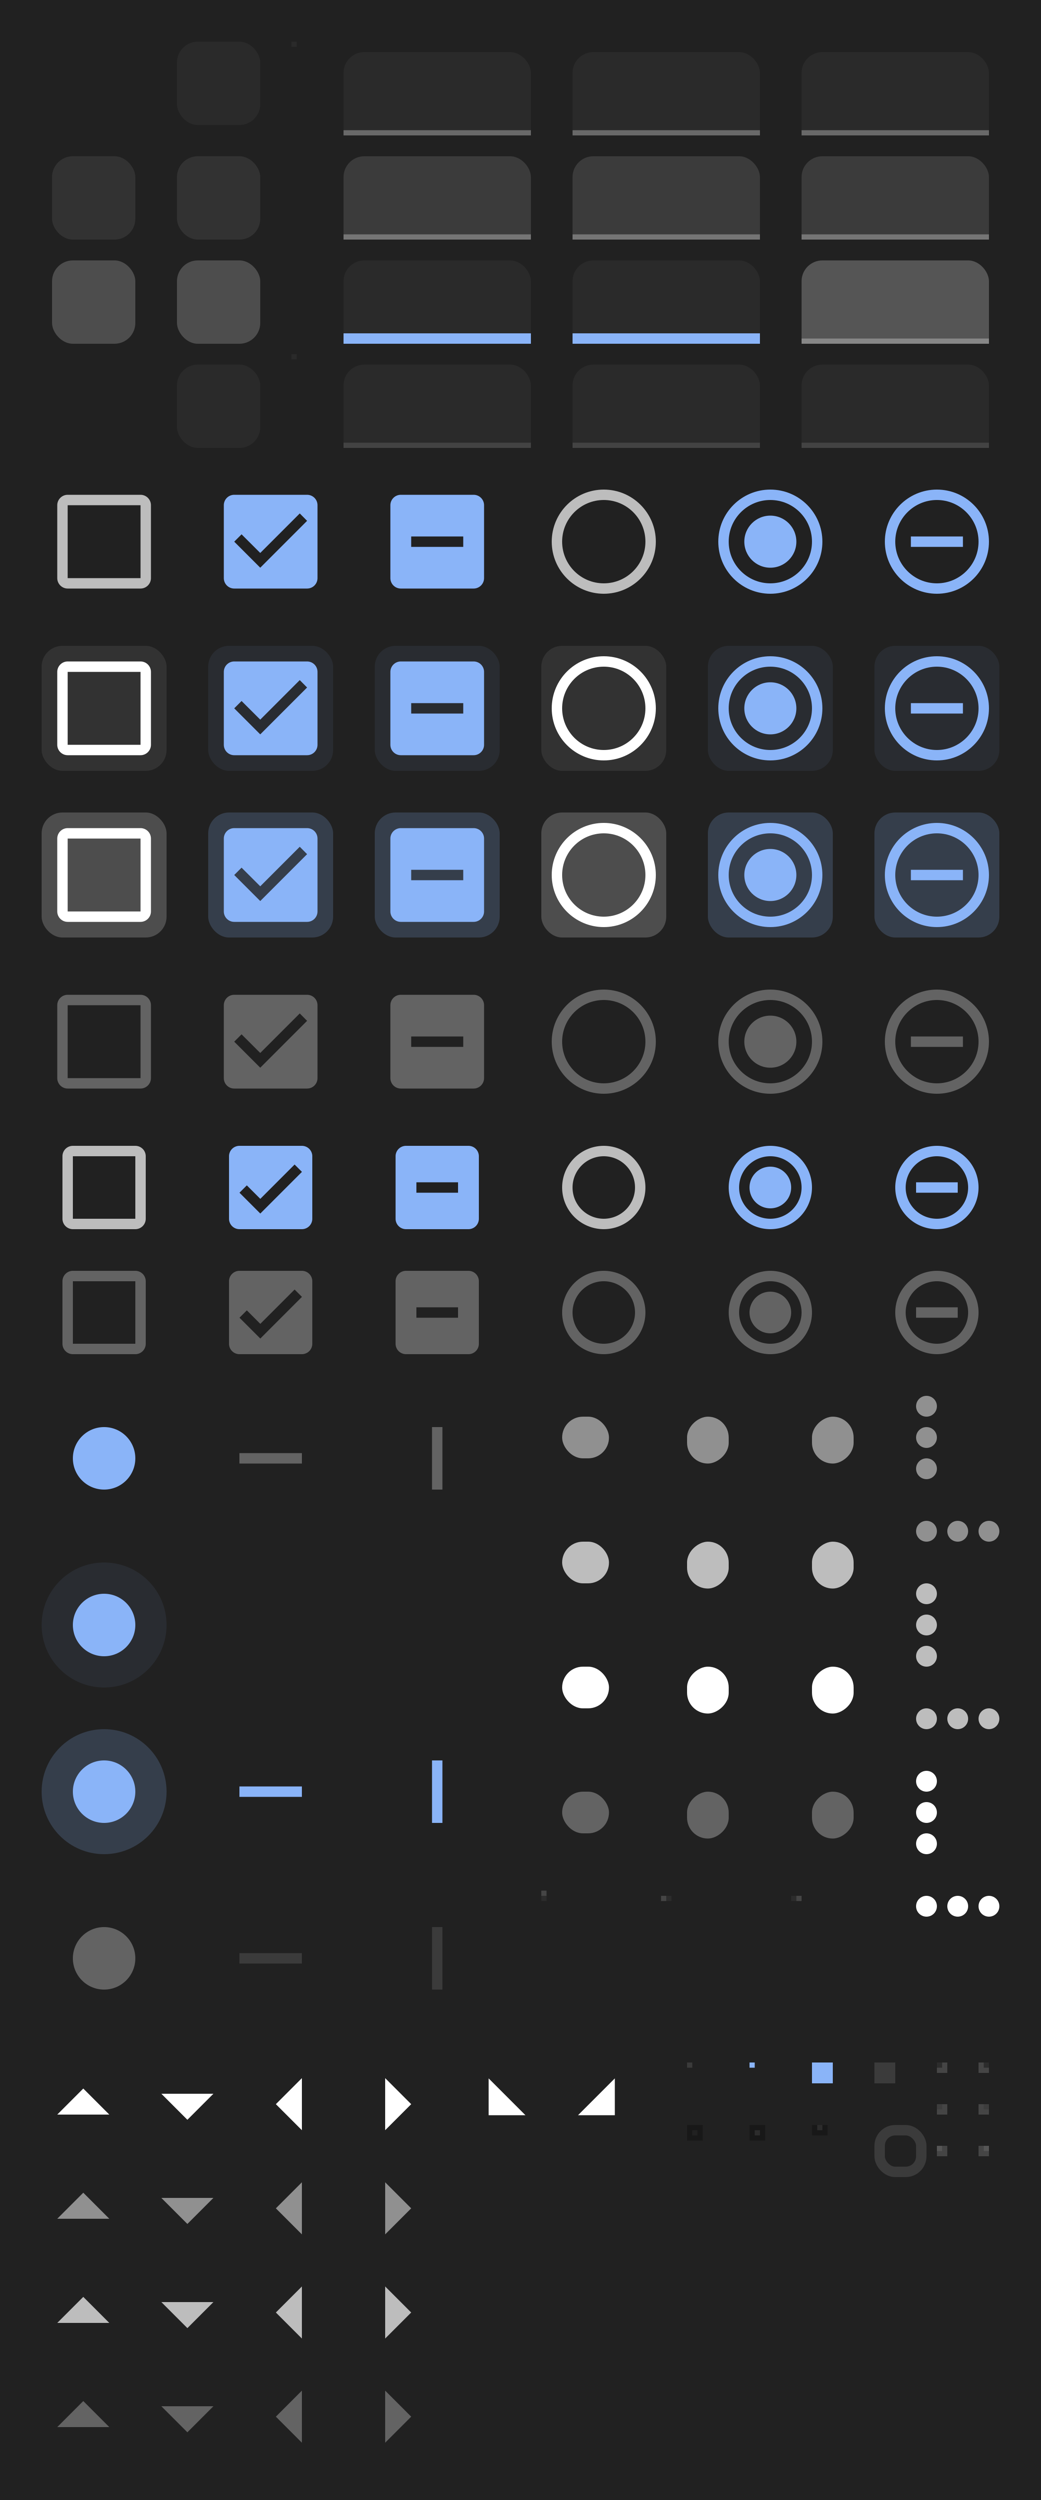 <svg xmlns="http://www.w3.org/2000/svg" xmlns:svg="http://www.w3.org/2000/svg" xmlns:xlink="http://www.w3.org/1999/xlink" id="svg715" width="200" height="480" version="1.1" viewBox="0 0 200 480"><rect id="rect6" width="200" height="480" fill="url(#color-background)"/><defs id="defs286"><linearGradient id="color-text"><stop id="stop8" offset="1" stop-color="#FFF"/></linearGradient><linearGradient id="color-text-disabled"><stop id="stop11" offset="1" stop-color="#FFF" stop-opacity=".5"/></linearGradient><linearGradient id="color-text-secondary"><stop id="stop14" offset="1" stop-color="#FFF" stop-opacity=".7"/></linearGradient><linearGradient id="color-text-secondary-disabled"><stop id="stop17" offset="1" stop-color="#FFF" stop-opacity=".3"/></linearGradient><linearGradient id="color-track"><stop id="stop20" offset="1" stop-color="#FFF" stop-opacity=".3"/></linearGradient><linearGradient id="color-track-disabled"><stop id="stop23" offset="1" stop-color="#FFF" stop-opacity=".12"/></linearGradient><linearGradient id="color-divider"><stop id="stop26" offset="1" stop-color="#FFF" stop-opacity=".12"/></linearGradient><linearGradient id="color-fill"><stop id="stop29" offset="1" stop-color="#FFF" stop-opacity=".04"/></linearGradient><linearGradient id="color-primary"><stop id="stop32" offset="1" stop-color="#8AB4F8"/></linearGradient><linearGradient id="color-background"><stop id="stop35" offset="1" stop-color="#212121"/></linearGradient><linearGradient id="color-surface"><stop id="stop38" offset="1" stop-color="#3C3C3C"/></linearGradient><linearGradient id="color-base"><stop id="stop41" offset="1" stop-color="#2C2C2C"/></linearGradient><linearGradient id="color-base-alt"><stop id="stop44" offset="1" stop-color="#2C2C2C"/></linearGradient><linearGradient id="color-frame"><stop id="stop47" offset="1" stop-color="#000" stop-opacity=".26"/></linearGradient><filter id="z1" width="1" height="1" x="0" y="0" color-interpolation-filters="sRGB"><feFlood id="feFlood50" flood-color="#000" flood-opacity=".12" result="flood"/><feComposite id="feComposite52" in="flood" in2="SourceGraphic" operator="in" result="composite1"/><feGaussianBlur id="feGaussianBlur54" in="composite1" result="blur" stdDeviation="1.5"/><feOffset id="feOffset56" dx="0" dy="1" result="offset"/><feComposite id="feComposite58" in="SourceGraphic" in2="offset" result="fbSourceGraphic"/><feFlood id="feFlood60" flood-color="#000" flood-opacity=".24" result="flood"/><feComposite id="feComposite62" in="flood" in2="fbSourceGraphic" operator="in" result="composite1"/><feGaussianBlur id="feGaussianBlur64" in="composite1" result="blur" stdDeviation="1"/><feOffset id="feOffset66" dx="0" dy="1" result="offset"/><feComposite id="feComposite68" in="fbSourceGraphic" in2="offset" result="composite2"/></filter><clipPath id="top"><rect id="rect71" width="36" height="16" x="2" y="2"/></clipPath><clipPath id="left"><rect id="rect74" width="20" height="20"/></clipPath><clipPath id="right"><rect id="rect77" width="20" height="20" x="20"/></clipPath><clipPath id="left-top"><rect id="rect80" width="20" height="10"/></clipPath><clipPath id="left-bottom"><rect id="rect83" width="20" height="10" y="10"/></clipPath><clipPath id="right-top"><rect id="rect86" width="20" height="10" x="20"/></clipPath><clipPath id="right-bottom"><rect id="rect89" width="20" height="10" x="20" y="10"/></clipPath><rect id="icon-size" width="16" height="16" fill="none"/><g id="base-button-box"><rect id="rect93" width="20" height="20" fill="none"/><rect id="rect95" width="16" height="16" x="2" y="2" rx="4"/></g><g id="base-button"><use id="use98" fill="url(#color-surface)" filter="url(#z1)" xlink:href="#base-button-box"/></g><g id="base-button-hover"><use id="use101" filter="url(#z1)" xlink:href="#base-button"/></g><g id="base-button-active"><use id="use104" xlink:href="#base-button-hover"/><use id="use106" fill="url(#color-text)" fill-opacity=".2" xlink:href="#base-button-box"/></g><g id="base-button-disabled"><use id="use109" fill="url(#color-fill)" xlink:href="#base-button-box"/></g><g id="base-entry-box"><rect id="rect112" width="40" height="20" fill="none"/><rect id="rect114" width="36" height="36" x="2" y="2" clip-path="url(#top)" rx="4"/></g><g id="base-entry"><use id="use117" fill="url(#color-fill)" xlink:href="#base-entry-box"/><rect id="rect119" width="36" height="1" x="2" y="17" fill="url(#color-track)"/></g><g id="base-entry-hover"><use id="use122" xlink:href="#base-entry"/><use id="use124" fill="url(#color-text)" fill-opacity=".08" xlink:href="#base-entry-box"/></g><g id="base-entry-active"><use id="use127" xlink:href="#base-entry"/><use id="use129" fill="url(#color-text)" fill-opacity=".2" xlink:href="#base-entry-box"/></g><g id="base-entry-focus"><use id="use132" xlink:href="#base-entry"/><rect id="rect134" width="36" height="2" x="2" y="16" fill="url(#color-primary)"/></g><g id="base-entry-disabled"><use id="use137" fill="url(#color-fill)" xlink:href="#base-entry-box"/><rect id="rect139" width="36" height="1" x="2" y="17" fill="url(#color-track-disabled)"/></g><rect id="button-fill" width="24" height="24" rx="4"/><g id="base-checkbox-unchecked"><use id="use143" xlink:href="#button-fill"/><path id="path145" fill-opacity="1" d="M19 5v14H5V5h14m0-2H5c-1.1 0-2 .9-2 2v14c0 1.1.9 2 2 2h14c1.1 0 2-.9 2-2V5c0-1.1-.9-2-2-2z"/></g><g id="base-checkbox-checked"><use id="use148" xlink:href="#button-fill"/><path id="path150" fill-opacity="1" d="M19 3H5c-1.11 0-2 .9-2 2v14c0 1.1.89 2 2 2h14c1.11 0 2-.9 2-2V5c0-1.1-.89-2-2-2zm-9 14l-5-5 1.41-1.41L10 14.17l7.59-7.59L19 8l-9 9z"/></g><g id="base-checkbox-mixed"><use id="use153" xlink:href="#button-fill"/><path id="path155" fill-opacity="1" d="M19 3H5c-1.1 0-2 .9-2 2v14c0 1.1.9 2 2 2h14c1.1 0 2-.9 2-2V5c0-1.1-.9-2-2-2zm-2 10H7v-2h10v2z"/></g><g id="base-radio-unchecked"><use id="use158" xlink:href="#button-fill"/><path id="path160" fill-opacity="1" d="M12 2C6.48 2 2 6.48 2 12s4.48 10 10 10 10-4.48 10-10S17.52 2 12 2zm0 18c-4.42 0-8-3.58-8-8s3.58-8 8-8 8 3.58 8 8-3.58 8-8 8z"/></g><g id="base-radio-checked"><use id="use163" xlink:href="#button-fill"/><path id="path165" fill-opacity="1" d="M12 7c-2.76 0-5 2.24-5 5s2.24 5 5 5 5-2.24 5-5-2.24-5-5-5zm0-5C6.48 2 2 6.48 2 12s4.48 10 10 10 10-4.48 10-10S17.52 2 12 2zm0 18c-4.42 0-8-3.58-8-8s3.58-8 8-8 8 3.58 8 8-3.58 8-8 8z"/></g><g id="base-radio-mixed"><use id="use168" xlink:href="#button-fill"/><path id="path170" fill-opacity="1" d="M7 11v2h10v-2H7zm5-9C6.48 2 2 6.48 2 12s4.48 10 10 10 10-4.48 10-10S17.52 2 12 2zm0 18c-4.41 0-8-3.59-8-8s3.59-8 8-8 8 3.59 8 8-3.59 8-8 8z"/></g><g id="base-menu-checkbox-unchecked"><use id="use173" xlink:href="#icon-size"/><path id="path175" d="M2 0a2 2 0 0 0-2 2v12a2 2 0 0 0 2 2h12a2 2 0 0 0 2-2V2a2 2 0 0 0-2-2H2zm0 2h12v12H2V2z"/></g><g id="base-menu-checkbox-checked"><use id="use178" xlink:href="#icon-size"/><path id="path180" d="M2 0a2 2 0 0 0-2 2v12a2 2 0 0 0 2 2h12a2 2 0 0 0 2-2V2a2 2 0 0 0-2-2H2zm10.6 3.59L14.01 5l-8 8-4-4 1.41-1.41 2.59 2.59 6.59-6.59z"/></g><g id="base-menu-checkbox-mixed"><use id="use183" xlink:href="#icon-size"/><path id="path185" d="M2 0a2 2 0 0 0-2 2v12a2 2 0 0 0 2 2h12a2 2 0 0 0 2-2V2a2 2 0 0 0-2-2H2zm2 7h8v2H4V7z"/></g><g id="base-menu-radio-unchecked"><use id="use188" xlink:href="#icon-size"/><path id="path190" d="M8 0a8 8 0 0 0-8 8 8 8 0 0 0 8 8 8 8 0 0 0 8-8 8 8 0 0 0-8-8zm0 2a6 6 0 0 1 6 6 6 6 0 0 1-6 6 6 6 0 0 1-6-6 6 6 0 0 1 6-6z"/></g><g id="base-menu-radio-checked"><use id="use193" xlink:href="#icon-size"/><path id="path195" d="M8 0a8 8 0 0 0-8 8 8 8 0 0 0 8 8 8 8 0 0 0 8-8 8 8 0 0 0-8-8zm0 2a6 6 0 0 1 6 6 6 6 0 0 1-6 6 6 6 0 0 1-6-6 6 6 0 0 1 6-6zm0 2a4 4 0 0 0-4 4 4 4 0 0 0 4 4 4 4 0 0 0 4-4 4 4 0 0 0-4-4z"/></g><g id="base-menu-radio-mixed"><use id="use198" xlink:href="#icon-size"/><path id="path200" d="M8 0a8 8 0 0 0-8 8 8 8 0 0 0 8 8 8 8 0 0 0 8-8 8 8 0 0 0-8-8zm0 2a6 6 0 0 1 6 6 6 6 0 0 1-6 6 6 6 0 0 1-6-6 6 6 0 0 1 6-6zM4 7v2h8V7H4z"/></g><g id="base-scale-horz-trough"><rect id="rect203" width="24" height="24" fill="none"/><rect id="rect205" width="12" height="2" x="6" y="11"/></g><g id="base-scale-vert-trough"><use id="use208" transform="rotate(90 12 12)" xlink:href="#base-scale-horz-trough"/></g><g id="base-scrollbar-horz-slider"><rect id="rect211" width="17" height="17" y="-1" fill="none"/><rect id="rect213" width="9" height="8" x="4" y="4" rx="4"/></g><g id="base-scrollbar-horz-trough"><rect id="rect216" width="1" height="2" y="-1" fill="url(#color-base)"/><rect id="rect218" width="1" height="1" y="-1" fill="url(#color-divider)"/></g><g id="base-scrollbar-vert-ltr-slider"><use id="use221" transform="rotate(-90 8.5 8.5)" xlink:href="#base-scrollbar-horz-slider"/></g><g id="base-scrollbar-vert-ltr-trough"><use id="use224" transform="rotate(-90 0.5 0.5)" xlink:href="#base-scrollbar-horz-trough"/></g><g id="base-scrollbar-vert-rtl-slider"><use id="use227" transform="rotate(90 8 8)" xlink:href="#base-scrollbar-horz-slider"/></g><g id="base-scrollbar-vert-rtl-trough"><use id="use230" transform="rotate(90 0.5 0.5)" xlink:href="#base-scrollbar-horz-trough"/></g><g id="base-handle-horz"><circle id="circle233" cx="2" cy="2" r="2"/><circle id="circle235" cx="8" cy="2" r="2"/><circle id="circle237" cx="14" cy="2" r="2"/></g><g id="base-handle-vert"><use id="use240" transform="rotate(90 2 2)" xlink:href="#base-handle-horz"/></g><path id="pan-path" d="M13 6l-5 5-5-5z"/><g id="base-pan-down"><use id="use244" xlink:href="#icon-size"/><use id="use246" xlink:href="#pan-path"/></g><g id="base-pan-up"><use id="use249" xlink:href="#icon-size"/><use id="use251" transform="rotate(180 8 8)" xlink:href="#pan-path"/></g><g id="base-pan-left"><use id="use254" xlink:href="#icon-size"/><use id="use256" transform="rotate(90 8 8)" xlink:href="#pan-path"/></g><g id="base-pan-right"><use id="use259" xlink:href="#icon-size"/><use id="use261" transform="rotate(-90 8 8)" xlink:href="#pan-path"/></g><g id="base-pan-left-semi"><use id="use264" xlink:href="#icon-size"/><use id="use266" transform="rotate(45 8 8)" xlink:href="#pan-path"/></g><g id="base-pan-right-semi"><use id="use269" xlink:href="#icon-size"/><use id="use271" transform="rotate(-45 8 8)" xlink:href="#pan-path"/></g><g id="base-treeview-ltr-button"><rect id="rect274" width="2" height="2" fill="url(#color-base)" fill-opacity="1"/><rect id="rect276" width="2" height="2" fill="url(#color-divider)" fill-opacity="1"/><rect id="rect278" width="1" height="1" fill="url(#color-base)" fill-opacity="1"/><rect id="rect280" width="1" height="1"/></g><g id="base-treeview-rtl-button"><use id="use283" transform="scale(-1 1)" xlink:href="#base-treeview-ltr-button"/></g><linearGradient id="b" x2="20" gradientUnits="userSpaceOnUse" xlink:href="#color-fill"/><linearGradient id="linearGradient1491" x2="20" gradientUnits="userSpaceOnUse" xlink:href="#color-fill"/><linearGradient id="linearGradient1497" x2="20" gradientUnits="userSpaceOnUse" xlink:href="#color-fill"/><linearGradient id="a" x2="20" gradientUnits="userSpaceOnUse" xlink:href="#color-text"/><linearGradient id="linearGradient1506" x2="20" gradientUnits="userSpaceOnUse" xlink:href="#color-text"/><linearGradient id="linearGradient1512" x2="20" gradientUnits="userSpaceOnUse" xlink:href="#color-text"/><linearGradient id="linearGradient1518" x2="20" gradientUnits="userSpaceOnUse" xlink:href="#color-text"/><linearGradient id="linearGradient1524" x2="20" gradientUnits="userSpaceOnUse" xlink:href="#color-text"/><linearGradient id="linearGradient1530" x2="20" gradientUnits="userSpaceOnUse" xlink:href="#color-text"/><linearGradient id="linearGradient1554" x1="0" x2="1" y1="0" y2="0" gradientUnits="userSpaceOnUse" xlink:href="#color-fill"/><linearGradient id="linearGradient1558" x2="20" gradientUnits="userSpaceOnUse" xlink:href="#color-text"/><linearGradient id="linearGradient1593" x1="0" x2="1" y1="0" y2="0" gradientUnits="userSpaceOnUse" xlink:href="#color-fill"/></defs><g id="flat-button" transform="translate(8 8)"><use id="use288" fill="url(#color-text)" fill-opacity="0" xlink:href="#base-button-box"/></g><g id="flat-button-hover" transform="translate(8 28)"><use id="use291" fill="url(#color-text)" fill-opacity=".08" xlink:href="#base-button-box"/></g><g id="flat-button-active" transform="translate(8 48)"><use id="use294" fill="url(#color-text)" fill-opacity=".2" xlink:href="#base-button-box"/></g><g id="flat-button-disabled" transform="translate(8 68)"><use id="use297" fill="url(#color-text)" fill-opacity="0" xlink:href="#base-button-box"/></g><g id="button-disabled" transform="translate(32 68)"><use id="use309" xlink:href="#base-button-disabled"/></g><g id="entry" transform="translate(64 8)"><use id="use318" xlink:href="#base-entry"/></g><g id="entry-hover" transform="translate(64 28)"><use id="use321" xlink:href="#base-entry-hover"/></g><g id="entry-active" transform="translate(64 48)"><use id="use324" xlink:href="#base-entry-focus"/></g><g id="entry-disabled" transform="translate(64 68)"><use id="use327" xlink:href="#base-entry-disabled"/></g><g id="combo-left-entry" transform="translate(108 8)"><use id="use330" clip-path="url(#left)" xlink:href="#base-entry"/></g><g id="combo-left-entry-hover" transform="translate(108 28)"><use id="use333" clip-path="url(#left)" xlink:href="#base-entry-hover"/></g><g id="combo-left-entry-active" transform="translate(108 48)"><use id="use336" clip-path="url(#left)" xlink:href="#base-entry-focus"/></g><g id="combo-left-entry-disabled" transform="translate(108 68)"><use id="use339" clip-path="url(#left)" xlink:href="#base-entry-disabled"/></g><g id="combo-right-entry" transform="translate(108 8)"><use id="use342" clip-path="url(#right)" xlink:href="#base-entry"/></g><g id="combo-right-entry-hover" transform="translate(108 28)"><use id="use345" clip-path="url(#right)" xlink:href="#base-entry-hover"/></g><g id="combo-right-entry-active" transform="translate(108 48)"><use id="use348" clip-path="url(#right)" xlink:href="#base-entry-focus"/></g><g id="combo-right-entry-disabled" transform="translate(108 68)"><use id="use351" clip-path="url(#right)" xlink:href="#base-entry-disabled"/></g><g id="spin-rtl-up" transform="translate(152 8)"><use id="use354" clip-path="url(#left-top)" xlink:href="#base-entry"/></g><g id="spin-rtl-up-hover" transform="translate(152 28)"><use id="use357" clip-path="url(#left-top)" xlink:href="#base-entry-hover"/></g><g id="spin-rtl-up-active" transform="translate(152 48)"><use id="use360" clip-path="url(#left-top)" xlink:href="#base-entry-active"/></g><g id="spin-rtl-up-disabled" transform="translate(152 68)"><use id="use363" clip-path="url(#left-top)" xlink:href="#base-entry-disabled"/></g><g id="spin-rtl-down" transform="translate(152 8)"><use id="use366" clip-path="url(#left-bottom)" xlink:href="#base-entry"/></g><g id="spin-rtl-down-hover" transform="translate(152 28)"><use id="use369" clip-path="url(#left-bottom)" xlink:href="#base-entry-hover"/></g><g id="spin-rtl-down-active" transform="translate(152 48)"><use id="use372" clip-path="url(#left-bottom)" xlink:href="#base-entry-active"/></g><g id="spin-rtl-down-disabled" transform="translate(152 68)"><use id="use375" clip-path="url(#left-bottom)" xlink:href="#base-entry-disabled"/></g><g id="spin-ltr-up" transform="translate(152 8)"><use id="use378" clip-path="url(#right-top)" xlink:href="#base-entry"/></g><g id="spin-ltr-up-hover" transform="translate(152 28)"><use id="use381" clip-path="url(#right-top)" xlink:href="#base-entry-hover"/></g><g id="spin-ltr-up-active" transform="translate(152 48)"><use id="use384" clip-path="url(#right-top)" xlink:href="#base-entry-active"/></g><g id="spin-ltr-up-disabled" transform="translate(152 68)"><use id="use387" clip-path="url(#right-top)" xlink:href="#base-entry-disabled"/></g><g id="spin-ltr-down" transform="translate(152 8)"><use id="use390" clip-path="url(#right-bottom)" xlink:href="#base-entry"/></g><g id="spin-ltr-down-hover" transform="translate(152 28)"><use id="use393" clip-path="url(#right-bottom)" xlink:href="#base-entry-hover"/></g><g id="spin-ltr-down-active" transform="translate(152 48)"><use id="use396" clip-path="url(#right-bottom)" xlink:href="#base-entry-active"/></g><g id="spin-ltr-down-disabled" transform="translate(152 68)"><use id="use399" clip-path="url(#right-bottom)" xlink:href="#base-entry-disabled"/></g><g id="checkbox-unchecked" transform="translate(8 92)"><use id="use402" fill="url(#color-text-secondary)" fill-opacity="0" xlink:href="#base-checkbox-unchecked"/></g><g id="checkbox-unchecked-hover" transform="translate(8 124)"><use id="use405" fill="url(#color-text)" fill-opacity=".08" xlink:href="#base-checkbox-unchecked"/></g><g id="checkbox-unchecked-active" transform="translate(8 156)"><use id="use408" fill="url(#color-text)" fill-opacity=".2" xlink:href="#base-checkbox-unchecked"/></g><g id="checkbox-unchecked-disabled" transform="translate(8 188)"><use id="use411" fill="url(#color-text-secondary-disabled)" fill-opacity="0" xlink:href="#base-checkbox-unchecked"/></g><g id="checkbox-checked" transform="translate(40 92)"><use id="use414" fill="url(#color-primary)" fill-opacity="0" xlink:href="#base-checkbox-checked"/></g><g id="checkbox-checked-hover" transform="translate(40 124)"><use id="use417" fill="url(#color-primary)" fill-opacity=".08" xlink:href="#base-checkbox-checked"/></g><g id="checkbox-checked-active" transform="translate(40 156)"><use id="use420" fill="url(#color-primary)" fill-opacity=".2" xlink:href="#base-checkbox-checked"/></g><g id="checkbox-checked-disabled" transform="translate(40 188)"><use id="use423" fill="url(#color-text-secondary-disabled)" fill-opacity="0" xlink:href="#base-checkbox-checked"/></g><g id="checkbox-mixed" transform="translate(72 92)"><use id="use426" fill="url(#color-primary)" fill-opacity="0" xlink:href="#base-checkbox-mixed"/></g><g id="checkbox-mixed-hover" transform="translate(72 124)"><use id="use429" fill="url(#color-primary)" fill-opacity=".08" xlink:href="#base-checkbox-mixed"/></g><g id="checkbox-mixed-active" transform="translate(72 156)"><use id="use432" fill="url(#color-primary)" fill-opacity=".2" xlink:href="#base-checkbox-mixed"/></g><g id="checkbox-mixed-disabled" transform="translate(72 188)"><use id="use435" fill="url(#color-text-secondary-disabled)" fill-opacity="0" xlink:href="#base-checkbox-mixed"/></g><g id="radio-unchecked" transform="translate(104 92)"><use id="use438" fill="url(#color-text-secondary)" fill-opacity="0" xlink:href="#base-radio-unchecked"/></g><g id="radio-unchecked-hover" transform="translate(104 124)"><use id="use441" fill="url(#color-text)" fill-opacity=".08" xlink:href="#base-radio-unchecked"/></g><g id="radio-unchecked-active" transform="translate(104 156)"><use id="use444" fill="url(#color-text)" fill-opacity=".2" xlink:href="#base-radio-unchecked"/></g><g id="radio-unchecked-disabled" transform="translate(104 188)"><use id="use447" fill="url(#color-text-secondary-disabled)" fill-opacity="0" xlink:href="#base-radio-unchecked"/></g><g id="radio-checked" transform="translate(136 92)"><use id="use450" fill="url(#color-primary)" fill-opacity="0" xlink:href="#base-radio-checked"/></g><g id="radio-checked-hover" transform="translate(136 124)"><use id="use453" fill="url(#color-primary)" fill-opacity=".08" xlink:href="#base-radio-checked"/></g><g id="radio-checked-active" transform="translate(136 156)"><use id="use456" fill="url(#color-primary)" fill-opacity=".2" xlink:href="#base-radio-checked"/></g><g id="radio-checked-disabled" transform="translate(136 188)"><use id="use459" fill="url(#color-text-secondary-disabled)" fill-opacity="0" xlink:href="#base-radio-checked"/></g><g id="radio-mixed" transform="translate(168 92)"><use id="use462" fill="url(#color-primary)" fill-opacity="0" xlink:href="#base-radio-mixed"/></g><g id="radio-mixed-hover" transform="translate(168 124)"><use id="use465" fill="url(#color-primary)" fill-opacity=".08" xlink:href="#base-radio-mixed"/></g><g id="radio-mixed-active" transform="translate(168 156)"><use id="use468" fill="url(#color-primary)" fill-opacity=".2" xlink:href="#base-radio-mixed"/></g><g id="radio-mixed-disabled" transform="translate(168 188)"><use id="use471" fill="url(#color-text-secondary-disabled)" fill-opacity="0" xlink:href="#base-radio-mixed"/></g><g id="menu-checkbox-unchecked" transform="translate(12 220)"><use id="use474" fill="url(#color-text-secondary)" xlink:href="#base-menu-checkbox-unchecked"/></g><g id="menu-checkbox-unchecked-disabled" transform="translate(12 244)"><use id="use477" fill="url(#color-text-secondary-disabled)" xlink:href="#base-menu-checkbox-unchecked"/></g><g id="menu-checkbox-checked" transform="translate(44 220)"><use id="use480" fill="url(#color-primary)" xlink:href="#base-menu-checkbox-checked"/></g><g id="menu-checkbox-checked-disabled" transform="translate(44 244)"><use id="use483" fill="url(#color-text-secondary-disabled)" xlink:href="#base-menu-checkbox-checked"/></g><g id="menu-checkbox-mixed" transform="translate(76 220)"><use id="use486" fill="url(#color-primary)" xlink:href="#base-menu-checkbox-mixed"/></g><g id="menu-checkbox-mixed-disabled" transform="translate(76 244)"><use id="use489" fill="url(#color-text-secondary-disabled)" xlink:href="#base-menu-checkbox-mixed"/></g><g id="menu-radio-unchecked" transform="translate(108 220)"><use id="use492" fill="url(#color-text-secondary)" xlink:href="#base-menu-radio-unchecked"/></g><g id="menu-radio-unchecked-disabled" transform="translate(108 244)"><use id="use495" fill="url(#color-text-secondary-disabled)" xlink:href="#base-menu-radio-unchecked"/></g><g id="menu-radio-checked" transform="translate(140 220)"><use id="use498" fill="url(#color-primary)" xlink:href="#base-menu-radio-checked"/></g><g id="menu-radio-checked-disabled" transform="translate(140 244)"><use id="use501" fill="url(#color-text-secondary-disabled)" xlink:href="#base-menu-radio-checked"/></g><g id="menu-radio-mixed" transform="translate(172 220)"><use id="use504" fill="url(#color-primary)" xlink:href="#base-menu-radio-mixed"/></g><g id="menu-radio-mixed-disabled" transform="translate(172 244)"><use id="use507" fill="url(#color-text-secondary-disabled)" xlink:href="#base-menu-radio-mixed"/></g><g id="scale-slider" transform="translate(8 268)"><circle id="circle510" cx="12" cy="12" r="12" fill="url(#color-primary)" fill-opacity="0"/><circle id="circle512" cx="12" cy="12" r="6" fill="url(#color-primary)"/></g><g id="scale-slider-hover" transform="translate(8 300)"><circle id="circle515" cx="12" cy="12" r="12" fill="url(#color-primary)" fill-opacity=".08"/><circle id="circle517" cx="12" cy="12" r="6" fill="url(#color-primary)"/></g><g id="scale-slider-active" transform="translate(8 332)"><circle id="circle520" cx="12" cy="12" r="12" fill="url(#color-primary)" fill-opacity=".2"/><circle id="circle522" cx="12" cy="12" r="6" fill="url(#color-primary)"/></g><g id="scale-slider-disabled" transform="translate(8 364)"><circle id="circle525" cx="12" cy="12" r="12" fill="none"/><circle id="circle527" cx="12" cy="12" r="6" fill="url(#color-background)"/><circle id="circle529" cx="12" cy="12" r="6" fill="url(#color-text-secondary-disabled)"/></g><g id="scale-horz-trough" transform="translate(40 268)"><use id="use532" fill="url(#color-track)" xlink:href="#base-scale-horz-trough"/></g><g id="scale-horz-trough-active" transform="translate(40 332)"><use id="use535" fill="url(#color-primary)" xlink:href="#base-scale-horz-trough"/></g><g id="scale-horz-trough-disabled" transform="translate(40 364)"><use id="use538" fill="url(#color-track-disabled)" xlink:href="#base-scale-horz-trough"/></g><g id="scale-vert-trough" transform="translate(72 268)"><use id="use541" fill="url(#color-track)" xlink:href="#base-scale-vert-trough"/></g><g id="scale-vert-trough-active" transform="translate(72 332)"><use id="use544" fill="url(#color-primary)" xlink:href="#base-scale-vert-trough"/></g><g id="scale-vert-trough-disabled" transform="translate(72 364)"><use id="use547" fill="url(#color-track-disabled)" xlink:href="#base-scale-vert-trough"/></g><g id="scrollbar-horz-slider" transform="translate(104 268)"><use id="use550" fill="url(#color-text-disabled)" xlink:href="#base-scrollbar-horz-slider"/></g><g id="scrollbar-horz-slider-hover" transform="translate(104 292)"><use id="use553" fill="url(#color-text-secondary)" xlink:href="#base-scrollbar-horz-slider"/></g><g id="scrollbar-horz-slider-active" transform="translate(104 316)"><use id="use556" fill="url(#color-text)" xlink:href="#base-scrollbar-horz-slider"/></g><g id="scrollbar-horz-slider-disabled" transform="translate(104 340)"><use id="use559" fill="url(#color-text-secondary-disabled)" xlink:href="#base-scrollbar-horz-slider"/></g><g id="scrollbar-horz-trough" transform="translate(104 364)"><use id="use562" xlink:href="#base-scrollbar-horz-trough"/></g><g id="scrollbar-vert-ltr-slider" transform="translate(128 268)"><use id="use565" fill="url(#color-text-disabled)" xlink:href="#base-scrollbar-vert-ltr-slider"/></g><g id="scrollbar-vert-ltr-slider-hover" transform="translate(128 292)"><use id="use568" fill="url(#color-text-secondary)" xlink:href="#base-scrollbar-vert-ltr-slider"/></g><g id="scrollbar-vert-ltr-slider-active" transform="translate(128 316)"><use id="use571" fill="url(#color-text)" xlink:href="#base-scrollbar-vert-ltr-slider"/></g><g id="scrollbar-vert-ltr-slider-disabled" transform="translate(128 340)"><use id="use574" fill="url(#color-text-secondary-disabled)" xlink:href="#base-scrollbar-vert-ltr-slider"/></g><g id="scrollbar-vert-ltr-trough" transform="translate(128 364)"><use id="use577" xlink:href="#base-scrollbar-vert-ltr-trough"/></g><g id="scrollbar-vert-rtl-slider" transform="translate(152 268)"><use id="use580" fill="url(#color-text-disabled)" xlink:href="#base-scrollbar-vert-rtl-slider"/></g><g id="scrollbar-vert-rtl-slider-hover" transform="translate(152 292)"><use id="use583" fill="url(#color-text-secondary)" xlink:href="#base-scrollbar-vert-rtl-slider"/></g><g id="scrollbar-vert-rtl-slider-active" transform="translate(152 316)"><use id="use586" fill="url(#color-text)" xlink:href="#base-scrollbar-vert-rtl-slider"/></g><g id="scrollbar-vert-rtl-slider-disabled" transform="translate(152 340)"><use id="use589" fill="url(#color-text-secondary-disabled)" xlink:href="#base-scrollbar-vert-rtl-slider"/></g><g id="scrollbar-vert-rtl-trough" transform="translate(152 364)"><use id="use592" xlink:href="#base-scrollbar-vert-rtl-trough"/></g><g id="handle-horz" transform="translate(176 292)"><use id="use595" fill="url(#color-text-disabled)" xlink:href="#base-handle-horz"/></g><g id="handle-horz-hover" transform="translate(176 328)"><use id="use598" fill="url(#color-text-secondary)" xlink:href="#base-handle-horz"/></g><g id="handle-horz-active" transform="translate(176 364)"><use id="use601" fill="url(#color-text)" xlink:href="#base-handle-horz"/></g><g id="handle-vert" transform="translate(176 268)"><use id="use604" fill="url(#color-text-disabled)" xlink:href="#base-handle-vert"/></g><g id="handle-vert-hover" transform="translate(176 304)"><use id="use607" fill="url(#color-text-secondary)" xlink:href="#base-handle-vert"/></g><g id="handle-vert-active" transform="translate(176 340)"><use id="use610" fill="url(#color-text)" xlink:href="#base-handle-vert"/></g><g id="pan-up" transform="translate(8 396)"><use id="use613" fill="url(#color-text)" xlink:href="#base-pan-up"/></g><g id="pan-up-disabled" transform="translate(8 416)"><use id="use616" fill="url(#color-text-disabled)" xlink:href="#base-pan-up"/></g><g id="pan-up-alt" transform="translate(8 436)"><use id="use619" fill="url(#color-text-secondary)" xlink:href="#base-pan-up"/></g><g id="pan-up-alt-disabled" transform="translate(8 456)"><use id="use622" fill="url(#color-text-secondary-disabled)" xlink:href="#base-pan-up"/></g><g id="pan-down" transform="translate(28 396)"><use id="use625" fill="url(#color-text)" xlink:href="#base-pan-down"/></g><g id="pan-down-disabled" transform="translate(28 416)"><use id="use628" fill="url(#color-text-disabled)" xlink:href="#base-pan-down"/></g><g id="pan-down-alt" transform="translate(28 436)"><use id="use631" fill="url(#color-text-secondary)" xlink:href="#base-pan-down"/></g><g id="pan-down-alt-disabled" transform="translate(28 456)"><use id="use634" fill="url(#color-text-secondary-disabled)" xlink:href="#base-pan-down"/></g><g id="pan-left" transform="translate(48 396)"><use id="use637" fill="url(#color-text)" xlink:href="#base-pan-left"/></g><g id="pan-left-disabled" transform="translate(48 416)"><use id="use640" fill="url(#color-text-disabled)" xlink:href="#base-pan-left"/></g><g id="pan-left-alt" transform="translate(48 436)"><use id="use643" fill="url(#color-text-secondary)" xlink:href="#base-pan-left"/></g><g id="pan-left-alt-disabled" transform="translate(48 456)"><use id="use646" fill="url(#color-text-secondary-disabled)" xlink:href="#base-pan-left"/></g><g id="pan-right" transform="translate(68 396)"><use id="use649" fill="url(#color-text)" xlink:href="#base-pan-right"/></g><g id="pan-right-disabled" transform="translate(68 416)"><use id="use652" fill="url(#color-text-disabled)" xlink:href="#base-pan-right"/></g><g id="pan-right-alt" transform="translate(68 436)"><use id="use655" fill="url(#color-text-secondary)" xlink:href="#base-pan-right"/></g><g id="pan-right-alt-disabled" transform="translate(68 456)"><use id="use658" fill="url(#color-text-secondary-disabled)" xlink:href="#base-pan-right"/></g><g id="pan-left-semi" transform="translate(88 396)"><use id="use661" fill="url(#color-text)" xlink:href="#base-pan-left-semi"/></g><g id="pan-right-semi" transform="translate(108 396)"><use id="use664" fill="url(#color-text)" xlink:href="#base-pan-right-semi"/></g><g id="border" transform="translate(132 396)"><rect id="rect667" width="1" height="1" fill="url(#color-divider)"/></g><g id="tab" transform="translate(144 396)"><rect id="rect670" width="1" height="1" fill="url(#color-primary)"/></g><g id="progressbar-progress" transform="translate(156 396)"><rect id="rect673" width="4" height="4" fill="url(#color-primary)"/></g><g id="progressbar-trough" transform="translate(168 396)"><rect id="rect676" width="4" height="4" fill="url(#color-background)"/><rect id="rect678" width="4" height="4" fill="url(#color-track-disabled)"/></g><g id="frame" transform="translate(132 408)"><rect id="rect681" width="2" height="2" x=".5" y=".5" fill="none" stroke="url(#color-frame)" stroke-width="1"/></g><g id="frame-notebook" transform="translate(144 408)"><rect id="rect684" width="3" height="3" fill="url(#color-frame)"/><rect id="rect686" width="1" height="1" x="1" y="1" fill="url(#color-base)"/></g><g id="frame-inline" transform="translate(156 408)"><rect id="rect689" width="3" height="2" fill="url(#color-frame)"/><rect id="rect691" width="1" height="1" x="1" fill="url(#color-base-alt)"/></g><g id="focus" transform="translate(168 408)"><rect id="rect694" width="8" height="8" x="1" y="1" fill="none" stroke="url(#color-divider)" stroke-width="2" rx="3"/></g><g id="treeview-ltr-button" transform="translate(180 396)"><use id="use697" fill="url(#color-text)" fill-opacity="0" xlink:href="#base-treeview-ltr-button"/></g><g id="treeview-ltr-button-hover" transform="translate(180 404)"><use id="use700" fill="url(#color-text)" fill-opacity=".08" xlink:href="#base-treeview-ltr-button"/></g><g id="treeview-ltr-button-active" transform="translate(180 412)"><use id="use703" fill="url(#color-text)" fill-opacity=".2" xlink:href="#base-treeview-ltr-button"/></g><g id="treeview-rtl-button" transform="translate(190 396)"><use id="use706" fill="url(#color-text)" fill-opacity="0" xlink:href="#base-treeview-rtl-button"/></g><g id="treeview-rtl-button-hover" transform="translate(190 404)"><use id="use709" fill="url(#color-text)" fill-opacity=".08" xlink:href="#base-treeview-rtl-button"/></g><g id="treeview-rtl-button-active" transform="translate(190 412)"><use id="use712" fill="url(#color-text)" fill-opacity=".2" xlink:href="#base-treeview-rtl-button"/></g><g id="entry-background" transform="translate(56,8)"><rect id="rect257" width="1" height="1" x="0" y="0" fill="url(#linearGradient1593)"/></g><g id="entry-background-disabled" transform="translate(56,68)"><rect id="rect260" width="1" height="1" x="0" y="0" fill="url(#linearGradient1554)"/></g><g id="button-hover" transform="translate(32,28)"><use id="use660" width="100%" height="100%" x="0" y="0" fill="url(#linearGradient1558)" fill-opacity=".08" xlink:href="#base-button-box"/></g><g id="button-active" transform="translate(32,48)"><use id="use663" width="100%" height="100%" x="0" y="0" fill="url(#a)" fill-opacity=".2" xlink:href="#base-button-box"/></g><g id="button" transform="translate(32,6)"><use id="use666" width="100%" height="100%" x="0" y="0" fill="url(#b)" xlink:href="#base-button-box"/></g></svg>